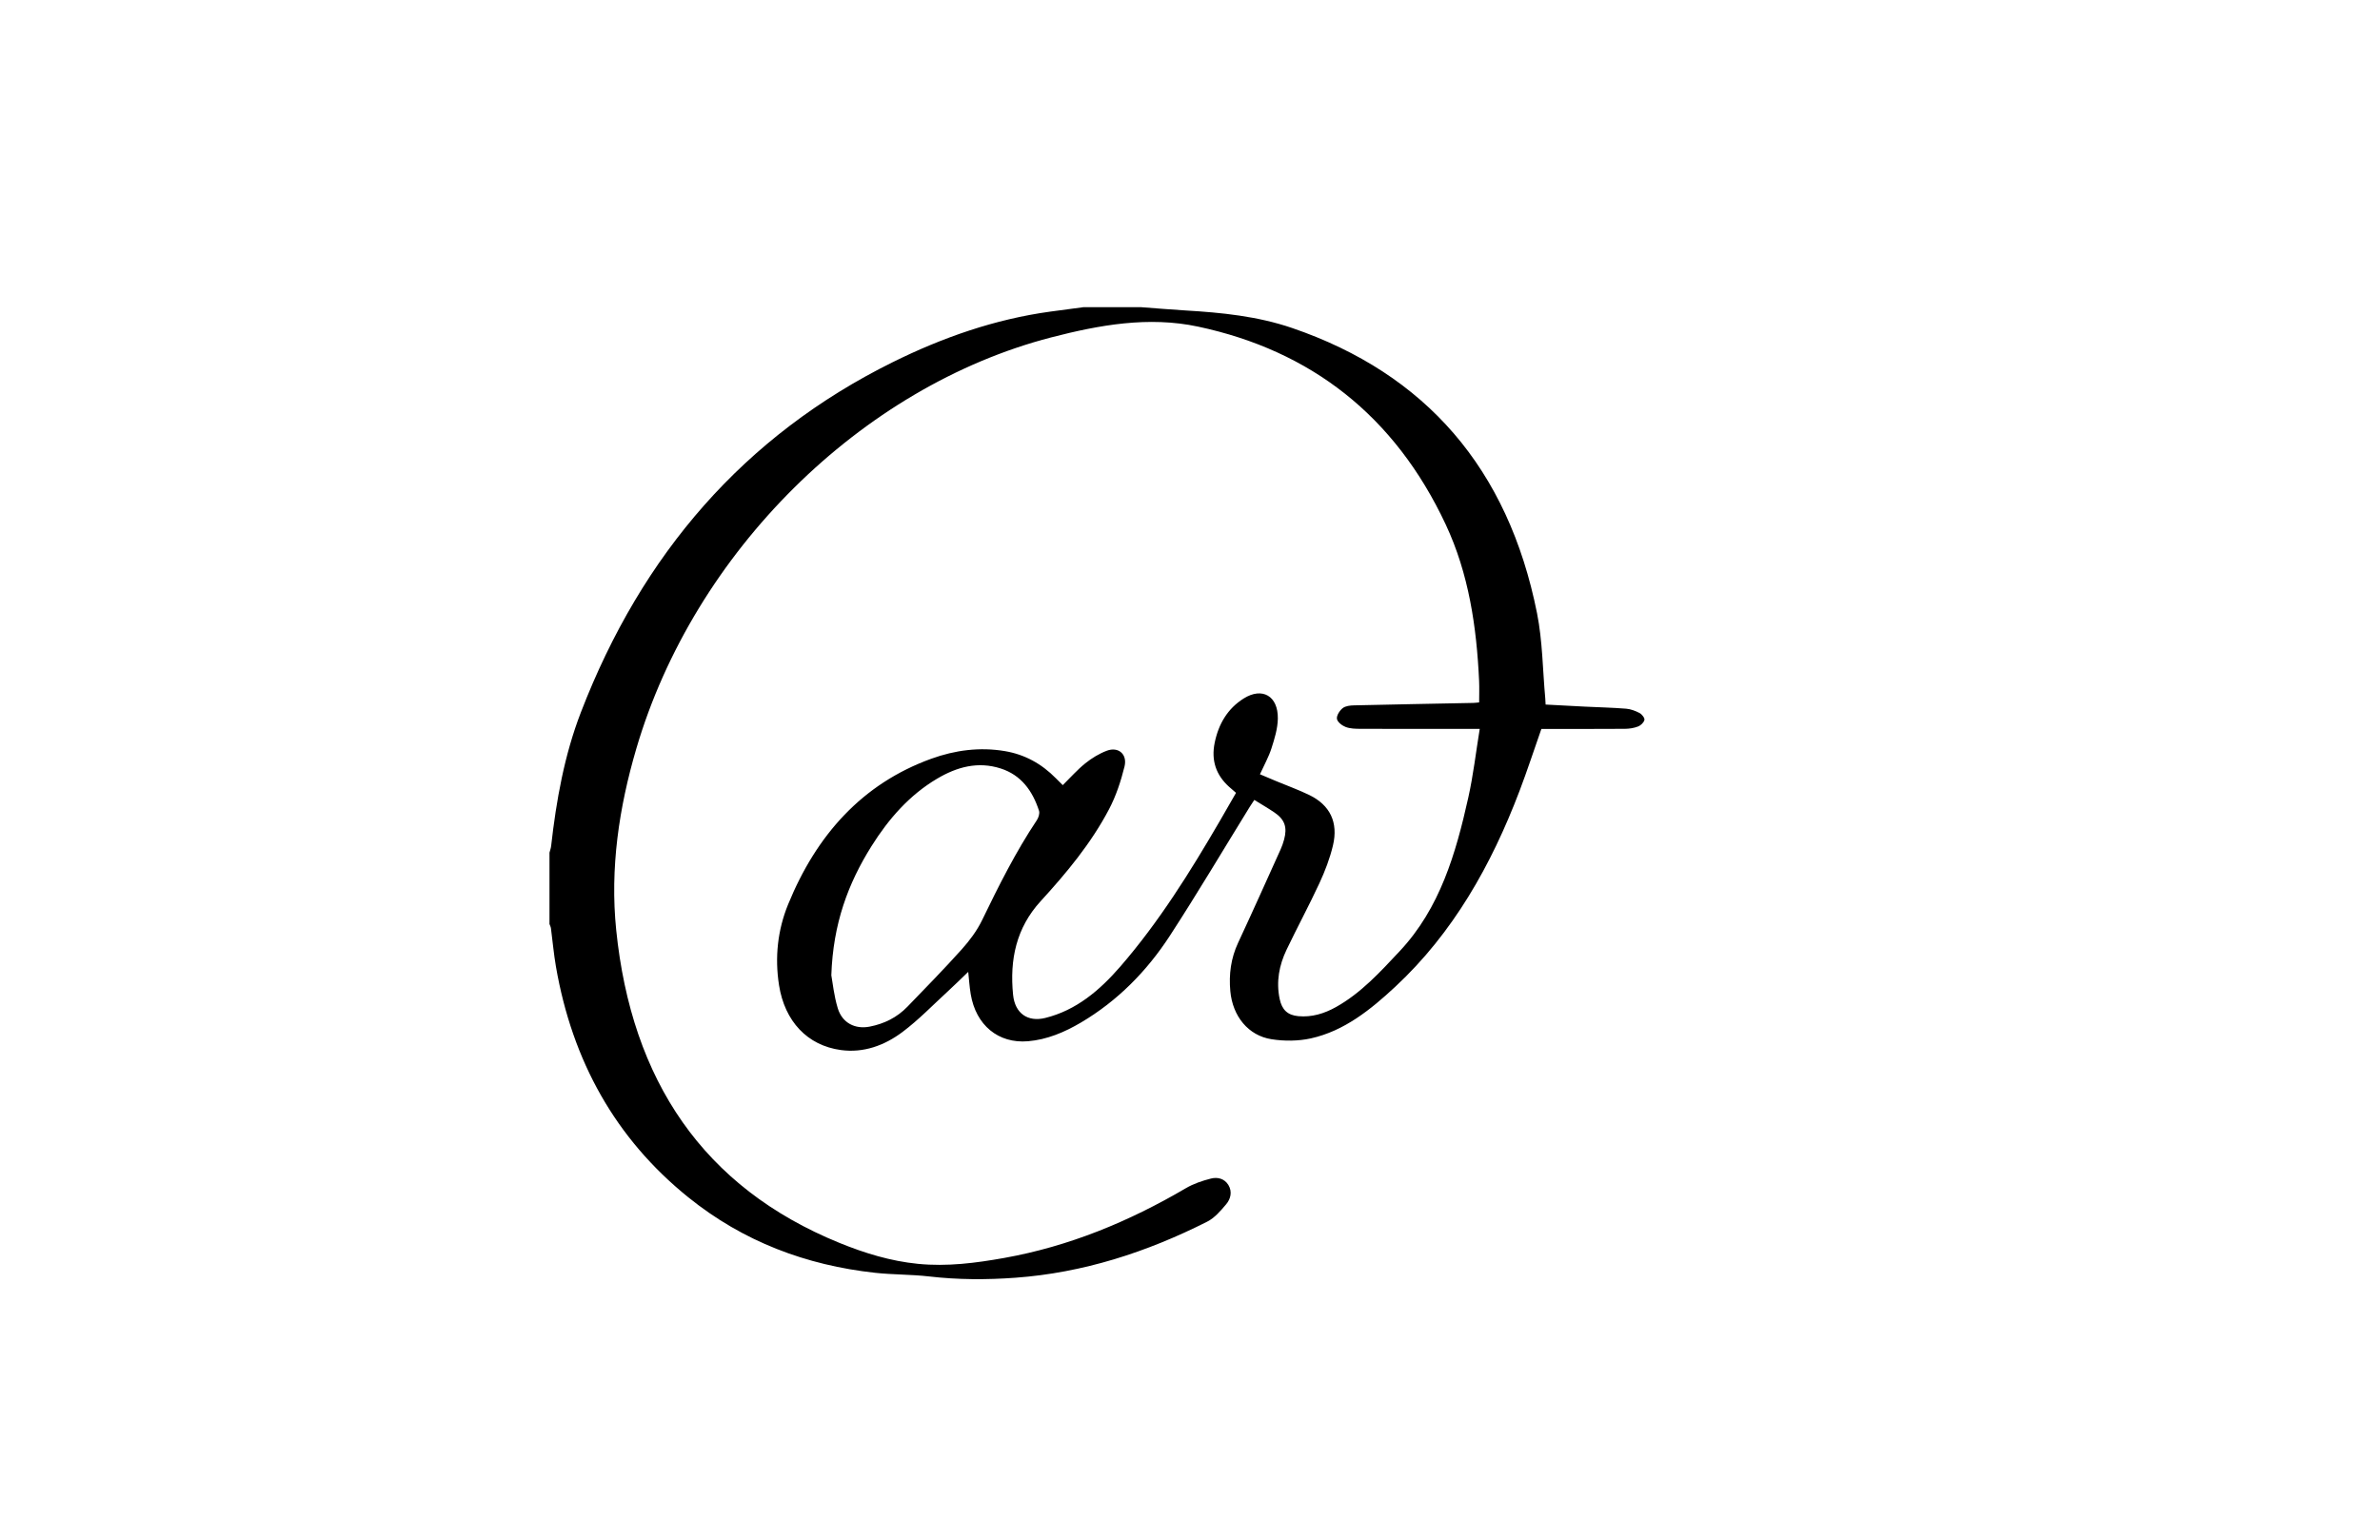 <?xml version="1.0" encoding="utf-8"?>
<!-- Generator: Adobe Illustrator 24.0.3, SVG Export Plug-In . SVG Version: 6.00 Build 0)  -->
<svg version="1.1" id="Layer_1" xmlns="http://www.w3.org/2000/svg" xmlns:xlink="http://www.w3.org/1999/xlink" x="0px" y="0px"
	 viewBox="0 0 1224 792" style="enable-background:new 0 0 1224 792;" xml:space="preserve">
<g id="Fh521z.tif">
	<g>
		<path d="M586.8,158.01c7.59,0.56,15.17,1.23,22.77,1.68c18.61,1.1,37.15,2.94,54.97,9.04c68.67,23.51,111.08,72.29,125.93,146.69
			c2.85,14.26,2.9,29.14,4.23,43.74c0.09,0.94,0.11,1.88,0.19,3.26c6.74,0.36,13.42,0.73,20.1,1.06c7.1,0.35,14.22,0.5,21.31,1.07
			c2.36,0.19,4.77,1.11,6.9,2.22c1.18,0.62,2.71,2.55,2.51,3.52c-0.28,1.35-1.87,2.86-3.22,3.39c-2.12,0.83-4.51,1.2-6.79,1.22
			c-13.32,0.1-26.64,0.05-39.96,0.05c-1.15,0-2.3,0-3.03,0c-3.81,10.86-7.27,21.46-11.22,31.85
			c-14.55,38.31-34.27,73.17-63.92,100.77c-12.64,11.77-26.29,22.78-43.38,26.56c-6.53,1.44-13.67,1.48-20.28,0.44
			c-12-1.88-19.98-11.87-21.17-24.68c-0.81-8.69,0.29-16.98,4.01-24.95c7.44-15.96,14.63-32.04,21.88-48.09
			c0.72-1.59,1.29-3.27,1.75-4.96c1.73-6.34,0.35-10.34-4.94-13.94c-3.25-2.21-6.65-4.17-10.37-6.48c-0.83,1.27-1.64,2.43-2.38,3.63
			c-13.64,22.1-26.9,44.48-41.04,66.23c-11.94,18.36-27.03,33.59-45.64,44.6c-8.51,5.04-17.53,8.85-27.32,9.68
			c-15.32,1.29-26.81-8.31-29.47-24.23c-0.66-3.94-0.9-7.96-1.28-11.46c-3.49,3.34-6.94,6.77-10.52,10.05
			c-7.67,7.04-14.99,14.64-23.24,20.84c-9.3,7-20.07,10.92-31.77,9.32c-17.24-2.35-28.87-14.85-31.77-33.37
			c-2.24-14.32-0.71-28.37,4.67-41.54c14.57-35.68,38.07-62.07,73.68-74.95c12.21-4.41,24.89-6.08,37.82-3.9
			c10.15,1.71,18.82,6.46,26.18,13.94c1.19,1.21,2.41,2.4,3.57,3.56c3.98-3.92,7.51-7.95,11.59-11.22c3.33-2.67,7.14-5,11.07-6.48
			c5.94-2.23,10.66,1.79,9.1,8.13c-1.86,7.52-4.36,15.11-7.92,21.89c-9.31,17.73-21.98,32.91-35.25,47.42
			c-12.51,13.69-15.95,30.02-14.14,48.09c0.96,9.61,7.56,14.14,16.54,11.93c15.92-3.93,27.99-14.18,38.67-26.51
			c19.76-22.81,35.78-48.48,51.05-74.7c2.76-4.74,5.48-9.52,8.4-14.59c-1.27-1.1-2.45-2.1-3.6-3.13
			c-6.67-6.02-9.25-13.52-7.38-22.62c2-9.75,6.7-17.63,14.94-22.8c9.52-5.97,17.72-1.31,17.54,10.36
			c-0.08,5.13-1.69,10.36-3.28,15.31c-1.43,4.46-3.77,8.6-5.92,13.33c2.88,1.22,5.68,2.41,8.49,3.58
			c5.63,2.35,11.39,4.42,16.89,7.09c10.65,5.18,15,14.04,12.17,25.95c-1.58,6.64-4.07,13.15-6.93,19.33
			c-5.37,11.59-11.44,22.81-16.94,34.33c-3.79,7.94-5.41,16.37-3.54,25.28c1.18,5.64,4.12,8.37,9.6,8.87
			c6.94,0.63,13.29-1.3,19.35-4.68c12.89-7.2,22.76-18.05,32.87-28.85c20.63-22.06,28.76-50.07,35.19-78.91
			c2.56-11.46,3.9-23.21,5.88-35.34c-1.88,0-3.28,0-4.67,0c-18.88,0-37.77,0.04-56.65-0.03c-2.57-0.01-5.29-0.06-7.64-0.95
			c-1.82-0.69-4.23-2.54-4.48-4.19c-0.25-1.69,1.43-4.3,2.97-5.5c1.49-1.16,3.87-1.38,5.87-1.43c20.43-0.48,40.86-0.84,61.29-1.25
			c0.89-0.02,1.78-0.15,3.01-0.26c0-3.73,0.14-7.37-0.02-10.99c-1.26-27.88-5.32-55.22-17.15-80.49
			c-26.28-56.14-69.53-89.5-127.38-101.83c-25.43-5.42-50.73-0.89-75.6,5.56C442.76,198.96,356.96,284,327.26,385.06
			c-8.93,30.38-13.59,61.56-10.36,93.28c7.88,77.38,44.73,132.44,114.84,161.01c13.04,5.31,26.37,9.39,40.39,10.77
			c14.96,1.48,29.71-0.42,44.36-3.04c33.18-5.93,64.05-18.65,93.36-35.86c3.98-2.33,8.51-3.86,12.96-4.98
			c3.29-0.83,6.89-0.05,8.95,3.35c2.08,3.44,1.13,7.15-1.13,9.84c-2.85,3.4-6,7.07-9.77,8.98c-31.21,15.77-63.85,26.31-98.61,28.85
			c-14.85,1.09-29.62,1.06-44.44-0.66c-9.23-1.07-18.58-0.87-27.82-1.88c-35.31-3.88-67.73-16-96.06-38.87
			c-37.37-30.16-59.61-70.07-68.02-118.63c-1.13-6.52-1.7-13.14-2.57-19.7c-0.1-0.76-0.49-1.47-0.75-2.2c0-12.24,0-24.47,0-36.71
			c0.29-1.14,0.72-2.27,0.85-3.43c2.64-23.51,6.81-46.71,15.28-68.71c31.43-81.6,84.21-142.42,160.29-180.12
			c25.78-12.77,52.65-22.14,81.06-26.05c5.74-0.79,11.49-1.54,17.23-2.3C567.14,158.01,576.97,158.01,586.8,158.01z M427.54,501.68
			c0.66,3.54,1.34,10.49,3.32,16.99c2.32,7.59,8.96,10.88,16.42,9.42c7.43-1.45,14.03-4.68,19.42-10.27
			c9.39-9.72,18.85-19.38,27.89-29.45c4.03-4.5,7.83-9.56,10.48-15.03c8.55-17.68,17.31-35.18,28.17-51.45
			c0.86-1.29,1.55-3.47,1.12-4.81c-3.37-10.38-9.26-18.42-19.72-21.78c-11.69-3.75-22.45-0.82-32.7,5.25
			c-14.18,8.4-24.87,20.58-33.74,34.71C436.18,454.43,428.43,475.12,427.54,501.68z"/>
	</g>
</g>
</svg>
